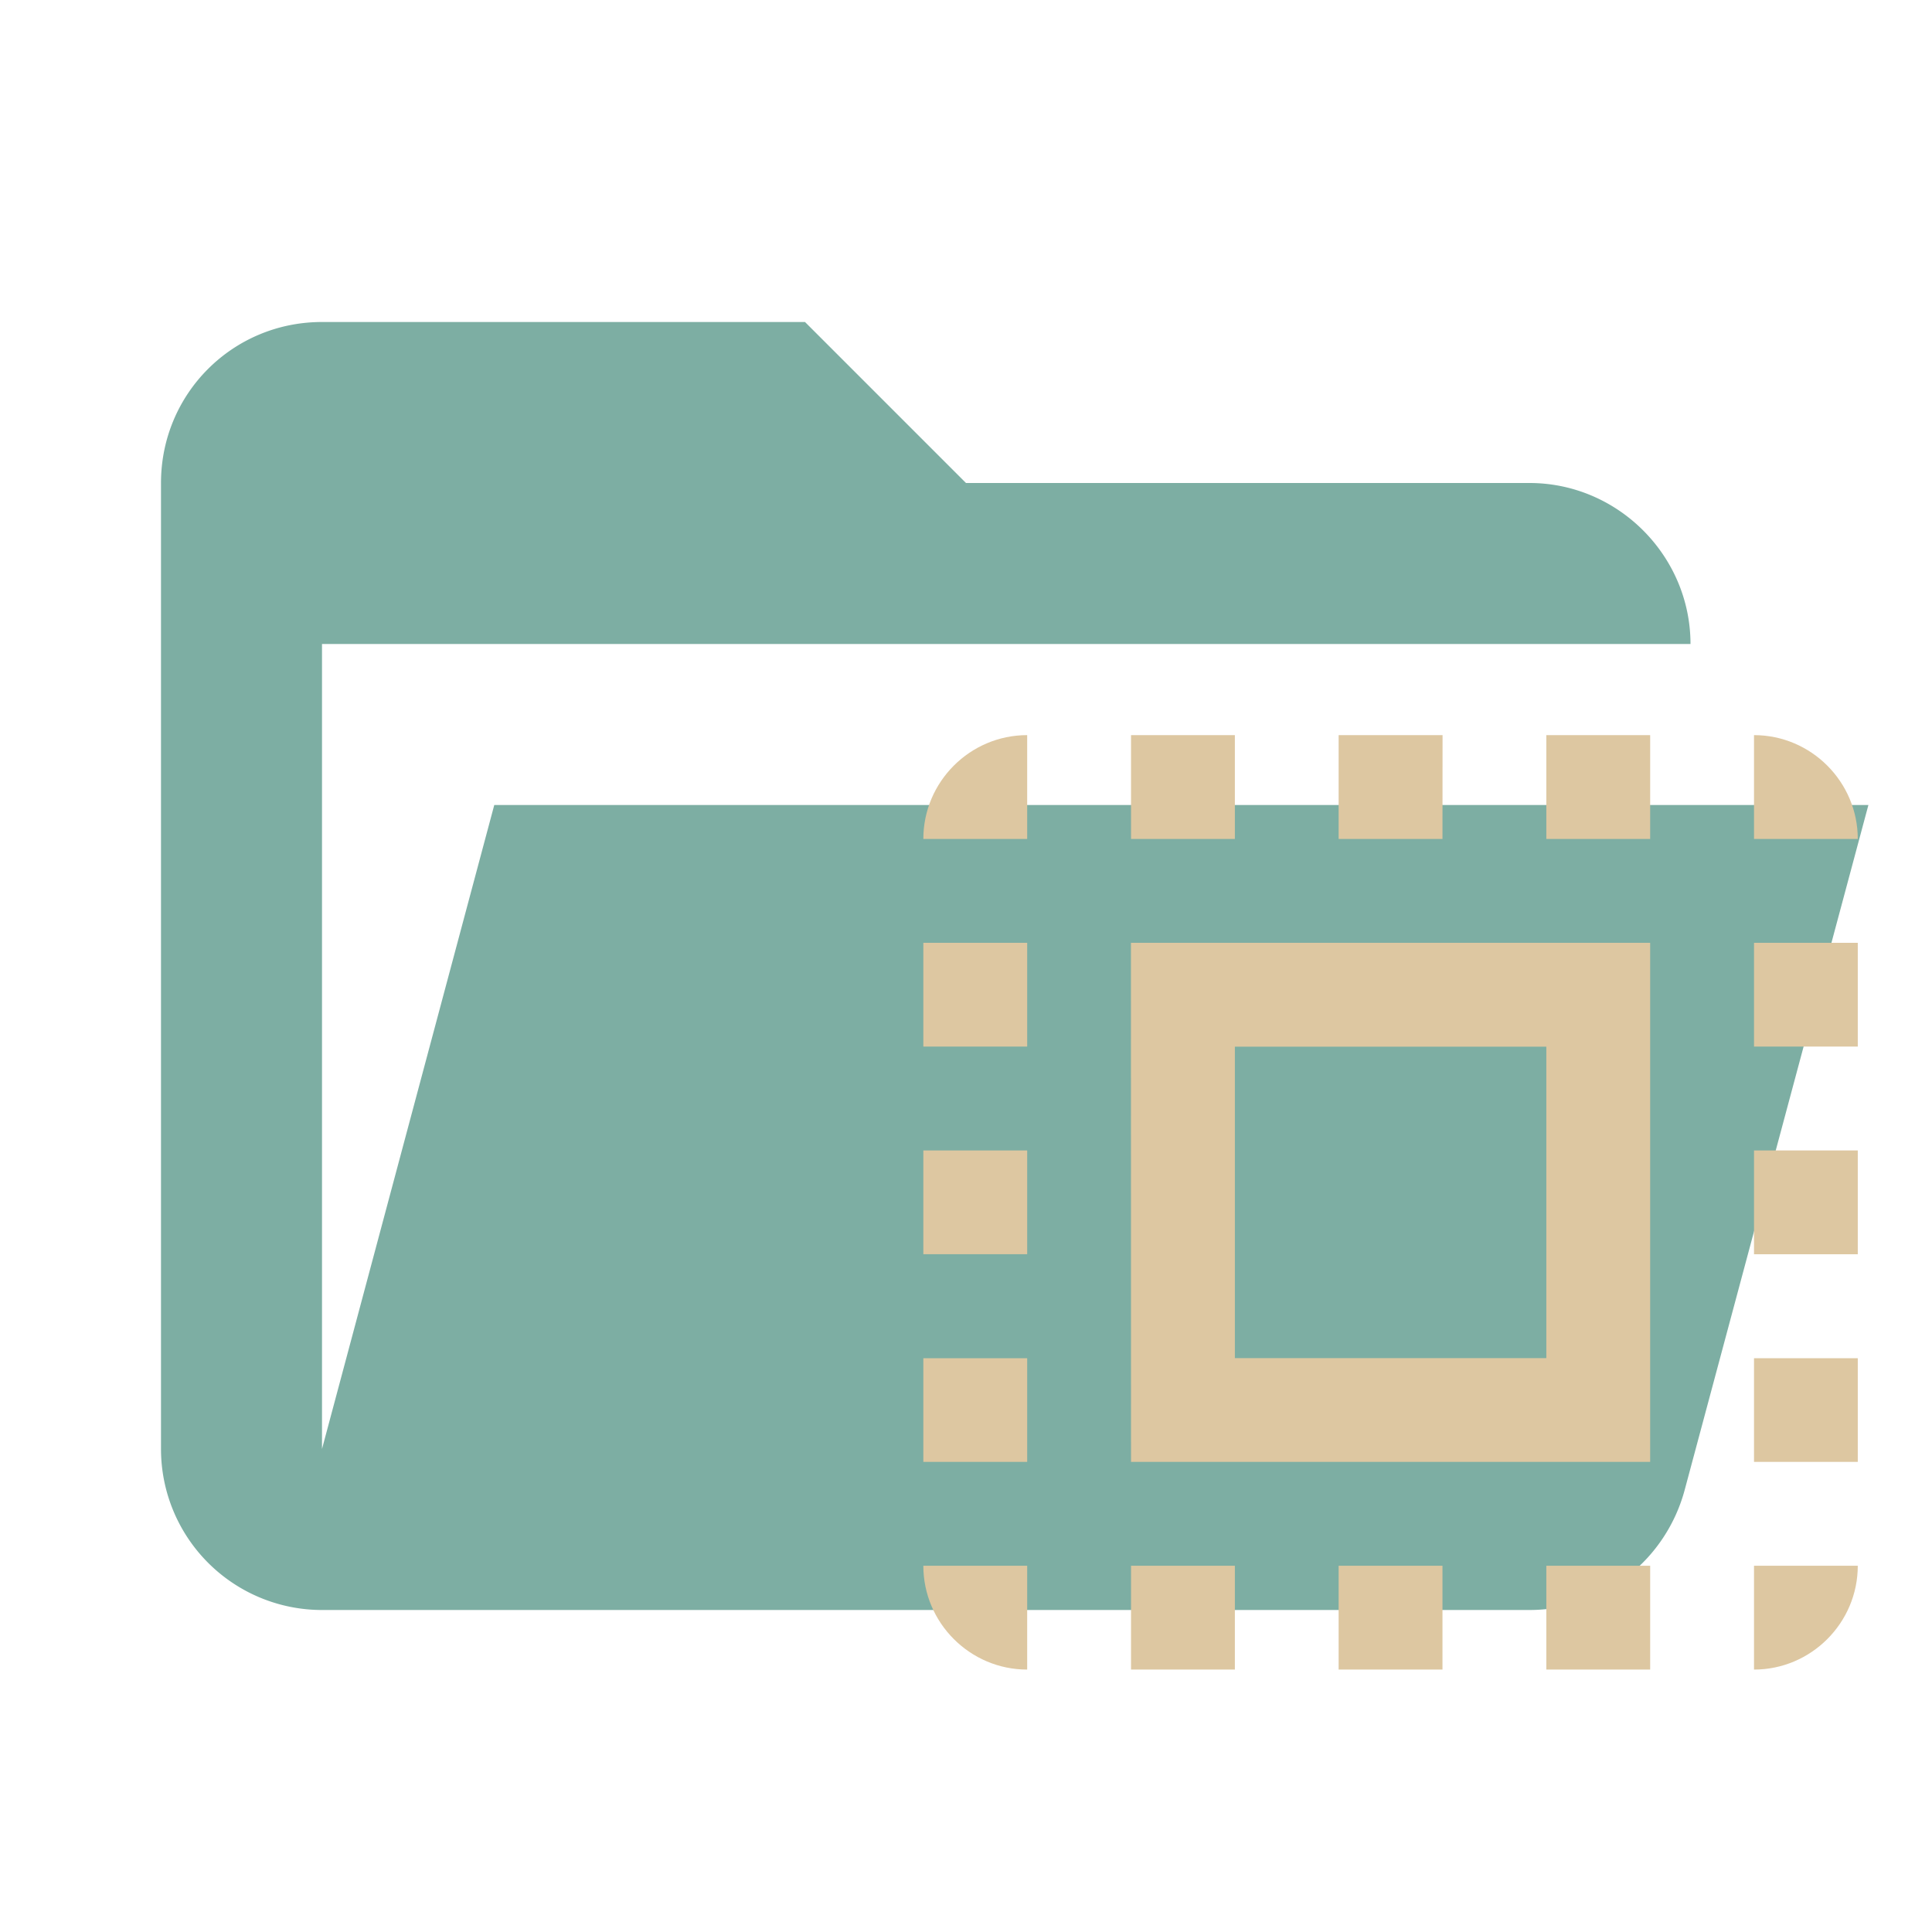 <svg clip-rule="evenodd" fill-rule="evenodd" stroke-linejoin="round" stroke-miterlimit="1.414" version="1.1" viewBox="0 0 24 24" xmlns="http://www.w3.org/2000/svg"><path d="M19 20H4a2 2 0 0 1-2-2V6c0-1.11.89-2 2-2h6l2 2h7c1.097 0 2 .903 2 2H4v10l2.14-8h17.07l-2.28 8.5c-.23.87-1.01 1.5-1.93 1.5z" fill="#7daea3"/><path d="m11.47 10.422h1.29v-1.29c-.71 0-1.29.58-1.29 1.29zm0 5.158h1.29v-1.289h-1.29zm2.58 5.16h1.29v-1.29h-1.29zm-2.58-7.739h1.29v-1.289h-1.29zm6.45-3.869h-1.291v1.29h1.29zm3.869 0v1.29h1.289c0-.71-.58-1.29-1.289-1.29zm-9.029 11.608v-1.29h-1.29c0 .71.58 1.29 1.29 1.29zm-1.29-2.58h1.29v-1.288h-1.29zm3.87-9.028h-1.29v1.29h1.29zm1.289 11.608h1.29v-1.29h-1.29zm5.16-5.159h1.289v-1.29h-1.289zm0 5.159c.709 0 1.289-.58 1.289-1.29h-1.289zm0-7.739h1.289v-1.289h-1.289zm0 5.159h1.289v-1.288h-1.289zm-2.58 2.58h1.29v-1.29h-1.29zm0-10.318h1.29v-1.29h-1.29zm-5.159 7.738h6.449v-6.448h-6.45zm1.29-5.158h3.869v3.869h-3.869z" style="fill:#ddc7a1;stroke-width:1.009"/></svg>
